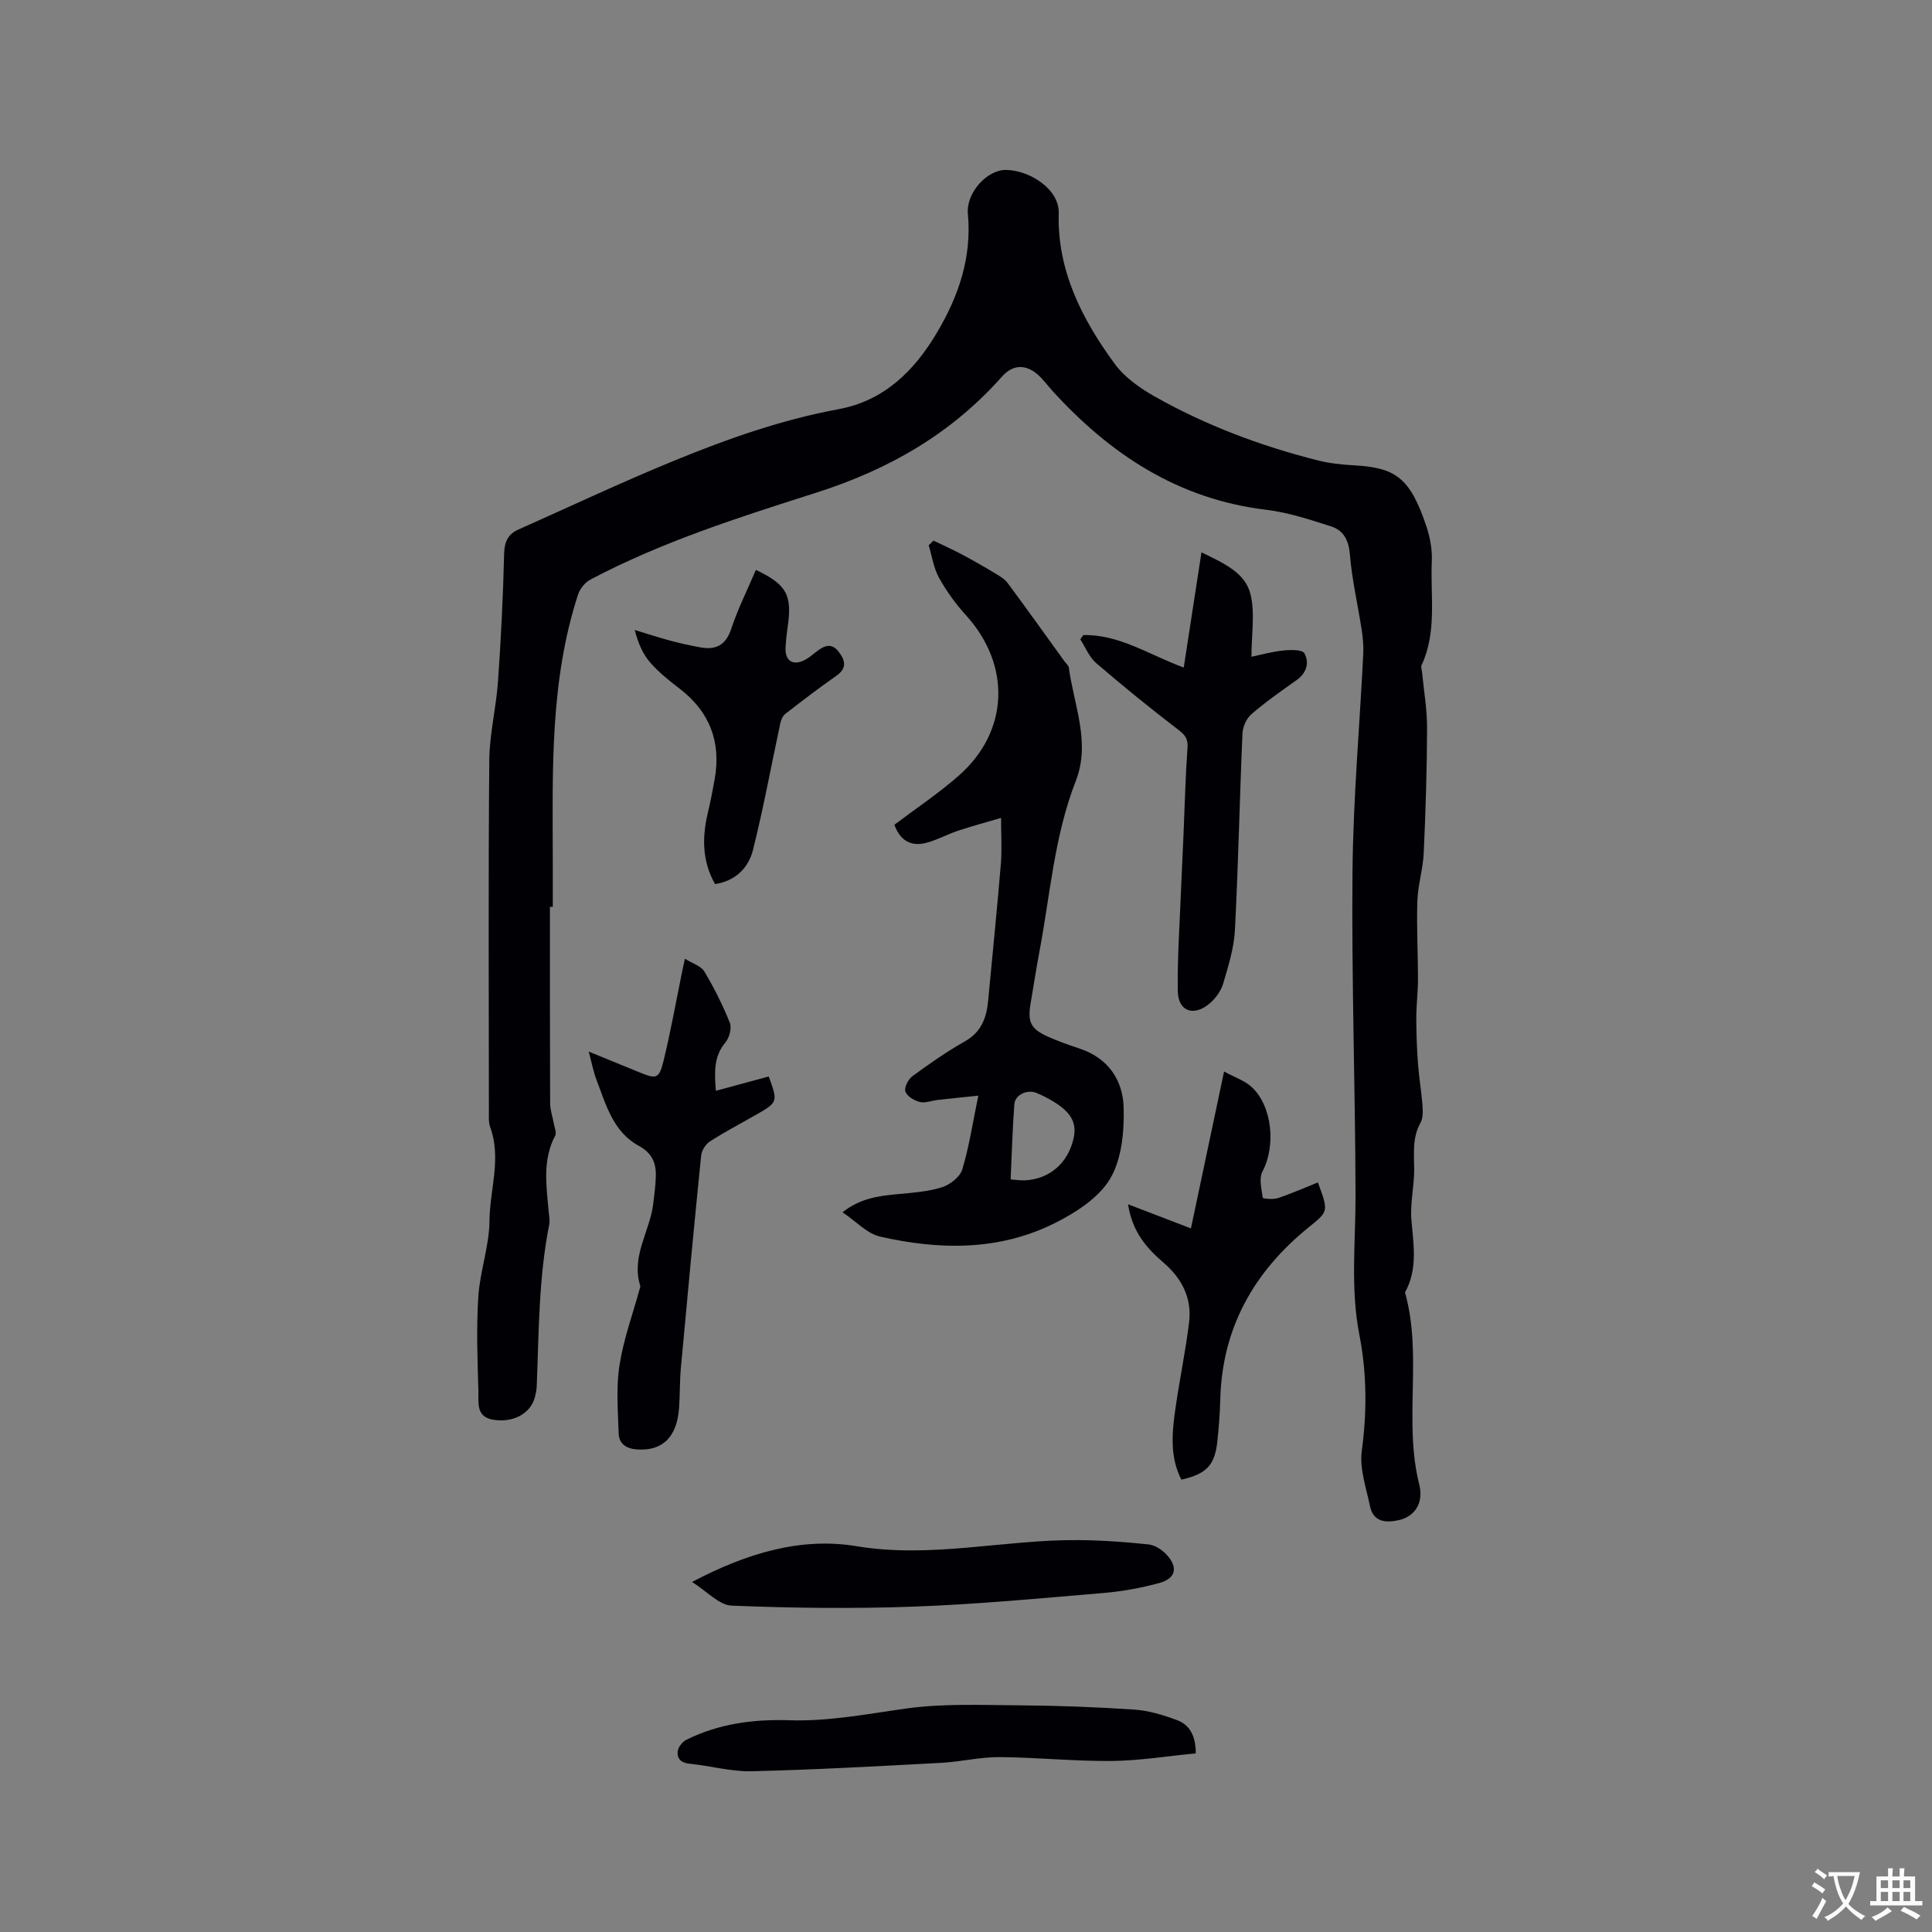 <svg enable-background="new 0 0 400 400" viewBox="0 0 400 400" xmlns="http://www.w3.org/2000/svg"><rect x="0" y="0" width="400" height="400" fill="#808080" stroke="none"/><g fill="#010105"><path d="m113.86 187.74c0 13.57-.02 27.14.04 40.71.01 1.43.54 2.86.79 4.29.14.79.57 1.79.26 2.37-2.66 5.03-1.83 10.31-1.37 15.58.08.95.31 1.94.13 2.84-2.19 11.03-2.14 22.22-2.58 33.38-.03.84-.2 1.69-.43 2.5-.94 3.35-4.62 5.26-8.74 4.5-3.45-.64-2.85-3.59-2.91-5.83-.19-6.54-.44-13.11-.02-19.63.34-5.26 2.27-10.45 2.31-15.68.06-6.46 2.52-12.92.15-19.4-.35-.95-.27-2.09-.27-3.14-.01-24.27-.13-48.55.08-72.82.05-5.46 1.43-10.9 1.81-16.38.62-8.77 1.05-17.56 1.26-26.35.06-2.47.77-4.06 2.91-5.02 10.81-4.82 21.53-9.87 32.49-14.36 10.97-4.49 22.14-8.42 33.88-10.59 9.43-1.75 15.7-7.98 20.39-15.93 4.45-7.53 7.18-15.51 6.35-24.49-.4-4.38 3.98-9.18 7.93-9.11 4.93.1 11.03 4.01 10.88 8.97-.35 11.84 4.83 21.97 11.61 31.21 2.05 2.79 5.22 5.01 8.3 6.75 10.59 5.98 21.89 10.21 33.64 13.19 2.44.62 5.01.9 7.54 1.04 8.62.47 11.66 2.51 15.05 12.71.76 2.27 1.21 4.8 1.1 7.18-.32 7.19 1.11 14.57-2.12 21.49-.19.4.07 1.02.11 1.53.37 3.85 1.05 7.71 1.03 11.56-.03 8.59-.3 17.18-.69 25.75-.15 3.35-1.21 6.66-1.32 10.01-.18 5.35.13 10.72.13 16.08 0 2.72-.35 5.43-.35 8.15 0 3.15.12 6.3.35 9.44.21 2.85.71 5.68.92 8.53.09 1.23.16 2.69-.4 3.69-1.72 3.08-1.33 6.29-1.31 9.58.03 3.53-.87 7.11-.57 10.59.44 5.12 1.33 10.15-1.33 14.95 3.67 13.05-.35 26.66 2.95 39.77.97 3.87-.98 6.66-4.24 7.38-2.71.6-5.27.41-5.96-2.92-.78-3.77-2.19-7.73-1.7-11.39 1.09-8.1 1.06-16.06-.49-24.02-1.9-9.69-.77-19.42-.8-29.14-.06-22.27-.84-44.54-.63-66.8.14-15.03 1.48-30.05 2.23-45.08.08-1.66-.08-3.35-.33-4.99-.8-5.2-2.01-10.36-2.44-15.58-.24-2.98-1.32-5.01-3.9-5.83-4.41-1.41-8.89-2.89-13.45-3.44-18.16-2.18-32.24-11.45-44.22-24.6-1-1.1-1.87-2.32-2.97-3.31-2.52-2.26-5.24-2.2-7.47.32-10.48 11.81-23.34 19.23-38.49 24.06-15.87 5.06-31.9 10.14-46.76 17.99-1.11.59-2.16 1.92-2.55 3.12-5.81 17.86-5.27 36.34-5.22 54.78.01 3.29 0 6.57 0 9.86-.2-.02-.39-.02-.59-.02z"/><path d="m174.44 250.99c3.57-2.84 7.31-3.37 11.14-3.73 3.15-.3 6.39-.51 9.38-1.43 1.68-.52 3.78-2.13 4.26-3.69 1.43-4.69 2.15-9.6 3.33-15.3-3.47.37-5.93.61-8.38.89-1.26.14-2.6.7-3.74.42-1.15-.28-2.65-1.19-2.98-2.16-.28-.83.59-2.55 1.46-3.18 3.5-2.57 7.08-5.07 10.85-7.2 3.4-1.92 4.48-4.84 4.82-8.37.89-9.47 1.85-18.92 2.64-28.4.24-2.92.04-5.88.04-9.5-3.12.92-6.02 1.69-8.87 2.64-2.2.73-4.28 1.88-6.51 2.49-3.31.91-5.53-.48-6.71-3.71 4.51-3.41 9.2-6.53 13.39-10.22 10.39-9.18 10.79-22.89 1.4-33.2-2.12-2.33-4.02-4.96-5.54-7.71-1.12-2.02-1.46-4.47-2.14-6.73.33-.32.66-.64.99-.97 1.97.95 3.97 1.84 5.9 2.87 2.31 1.23 4.58 2.53 6.82 3.88.96.57 2.01 1.18 2.65 2.05 3.98 5.36 7.85 10.8 11.76 16.21.31.43.83.83.89 1.29 1.05 7.78 4.55 15.5 1.45 23.43-4.49 11.49-5.32 23.72-7.59 35.65-.65 3.43-1.16 6.89-1.76 10.34-.69 3.96-.01 5.39 3.66 7.02 2.12.94 4.33 1.71 6.54 2.45 5.87 1.96 8.91 6.56 9.05 12.19.13 4.94-.38 10.62-2.77 14.69-2.33 3.95-7.05 7-11.36 9.17-11.58 5.84-23.97 5.67-36.3 2.85-2.7-.61-4.94-3.13-7.77-5.03zm34.8-6.8c1.23.09 2.06.22 2.88.19 5.16-.21 9.07-3.61 10.18-8.82.75-3.53-.9-5.88-6.03-8.51-.56-.29-1.14-.56-1.73-.79-1.89-.74-4.37.38-4.53 2.36-.39 5.14-.52 10.29-.77 15.57z"/><path d="m224.29 131.49c7.42-.17 13.52 4.03 20.79 6.72 1.2-7.79 2.39-15.5 3.67-23.85 4.73 2.29 9.05 4.24 10.14 8.63.98 3.92.21 8.28.21 12.99 1.77-.37 4.15-1.04 6.58-1.3 1.49-.16 3.97-.2 4.39.58 1.03 1.91.48 4.05-1.59 5.52-3.19 2.27-6.42 4.52-9.38 7.08-1.03.88-1.8 2.61-1.86 3.99-.59 13.56-.86 27.13-1.56 40.68-.19 3.74-1.36 7.47-2.43 11.1-.45 1.53-1.57 3.07-2.79 4.11-3.31 2.82-6.55 1.67-6.61-2.57-.1-6.97.4-13.94.67-20.91.15-3.8.35-7.59.51-11.39.26-6.03.4-12.07.83-18.08.14-1.9-.55-2.67-1.98-3.76-5.78-4.42-11.43-9.02-16.95-13.76-1.43-1.23-2.19-3.24-3.26-4.89.19-.31.4-.6.62-.89z"/><path d="m121.89 217.72c3.89 1.59 7.19 2.93 10.49 4.29 3.51 1.45 4.09 1.37 5.01-2.42 1.5-6.16 2.61-12.42 3.88-18.64.12-.6.26-1.2.53-2.45 1.57.98 3.33 1.48 4.02 2.63 2.03 3.39 3.82 6.96 5.28 10.62.44 1.1-.1 3.11-.92 4.09-2.37 2.84-2.29 5.97-1.97 10 3.81-1.04 7.39-2.01 10.95-2.97 1.93 5.33 1.93 5.33-2.84 8.05-3.13 1.78-6.32 3.46-9.34 5.4-.88.57-1.7 1.86-1.81 2.89-1.48 14.65-2.86 29.31-4.2 43.97-.25 2.74-.18 5.51-.37 8.25-.42 6.1-3.41 8.99-8.62 8.67-2.25-.14-3.82-1.12-3.89-3.31-.16-4.71-.55-9.52.17-14.13.83-5.36 2.74-10.55 4.18-15.82.06-.2.17-.44.12-.62-1.94-6.1 1.98-11.26 2.68-16.94.23-1.89.48-3.78.54-5.68.09-2.79-.74-4.86-3.56-6.39-5.24-2.85-6.75-8.45-8.7-13.58-.66-1.72-1-3.57-1.63-5.91z"/><path d="m246.57 254.33c2.38-11.29 4.54-21.53 6.86-32.48 2.17 1.19 4.23 1.86 5.68 3.18 4.34 3.97 5.06 12.28 2.27 17.5-.76 1.43-.19 3.64.06 5.46.02.18 2.15.39 3.13.07 2.81-.94 5.52-2.15 8.28-3.25 2.25 6 2.18 5.99-1.84 9.24-11.4 9.21-18.01 20.89-18.37 35.8-.07 2.86-.3 5.72-.6 8.56-.52 4.94-2.22 6.74-7.45 7.94-2.48-4.84-1.92-9.97-1.18-15.07.85-5.86 2.07-11.66 2.78-17.54.6-4.97-1.47-9.03-5.26-12.29-3.48-2.99-6.49-6.34-7.38-12.12 4.56 1.76 8.59 3.3 13.02 5z"/><path d="m247.57 363.02c-5.96.57-11.72 1.52-17.48 1.57-7.72.07-15.44-.75-23.17-.8-3.97-.03-7.95.96-11.93 1.18-13.11.7-26.22 1.43-39.34 1.75-4.28.1-8.58-1.14-12.9-1.56-1.77-.17-2.6-1.08-2.44-2.55.09-.86.95-1.98 1.75-2.38 6.7-3.36 13.95-4.31 21.3-4.07 8.23.27 16.17-1.3 24.25-2.43 7.68-1.07 15.59-.71 23.4-.66 7.94.06 15.88.35 23.8.88 2.99.2 6.01 1.11 8.84 2.17 2.54.93 3.93 3.09 3.92 6.9z"/><path d="m143.28 327.53c11.32-5.97 22.56-9.32 34.02-7.41 15.58 2.59 30.67-1.4 46-1.26 4.83.04 9.67.39 14.47.89 1.33.14 2.8 1.1 3.75 2.12 2.43 2.6 1.94 4.93-1.45 5.86-3.75 1.03-7.64 1.74-11.51 2.07-13.08 1.11-26.16 2.35-39.26 2.83-12.59.46-25.23.31-37.82-.2-2.6-.1-5.07-2.94-8.2-4.9z"/><path d="m156.5 117.99c6.43 3.07 7.55 5.22 6.56 11.92-.2 1.36-.34 2.74-.42 4.11-.16 2.78 1.51 3.9 3.98 2.62.84-.43 1.58-1.06 2.32-1.65 1.54-1.21 3.13-2.06 4.66-.1 1.36 1.74 1.87 3.42-.44 5.03-3.61 2.51-7.1 5.19-10.58 7.89-.54.42-.88 1.26-1.03 1.96-1.88 8.75-3.48 17.56-5.66 26.23-.93 3.68-3.62 6.4-7.85 7.04-2.71-4.8-2.69-9.74-1.47-14.83.54-2.26.98-4.55 1.39-6.84 1.37-7.69-.97-13.95-7.21-18.76-2.17-1.67-4.37-3.4-6.15-5.46-1.54-1.78-2.5-4.06-3.19-6.72 2.45.74 4.88 1.54 7.35 2.21 2.04.55 4.11 1 6.18 1.38 3.24.6 5.33-.4 6.46-3.85 1.35-4.07 3.3-7.96 5.1-12.18z"/></g><path d="m377.9 391.2c-.2.3-.4.5-.6.8-.7-.6-1.4-1-2.2-1.5.2-.3.4-.5.5-.8.6.4 1.4.8 2.3 1.5zm-1.8 6.1c-.2-.2-.5-.4-.9-.6.4-.6.8-1.2 1.2-1.9s.7-1.3.9-1.9c.3.3.5.5.8.7-.7 1.3-1.4 2.6-2 3.7zm2.2-9c-.3.3-.5.5-.6.8-.6-.6-1.3-1.1-2-1.5.3-.3.5-.5.6-.7.6.5 1.3.9 2 1.4zm.3.2v-.9h2 4.5c-.3 1.3-.6 2.5-1 3.6s-.9 2.1-1.4 3c.4.5 1 1 1.6 1.4s1.2.8 1.9 1.1c-.3.2-.5.4-.8.8-.4-.3-1-.7-1.6-1.2s-1.2-1.1-1.6-1.6c-.5.6-1.1 1.1-1.7 1.6s-1.4.9-2.1 1.4c-.1-.3-.3-.5-.7-.8.6-.2 1.2-.5 1.9-1s1.4-1.1 2-1.8c-.5-.8-.9-1.6-1.2-2.5s-.6-2-.8-3.2c-.4.1-.7.1-1 .1zm2.5 2.7c.3 1 .7 1.7 1 2.2.3-.5.6-1.1 1-2s.6-1.9.9-3h-3.2-.4c.1.9.3 1.8.7 2.8z" fill="#fafbfa"/><path d="m396.5 388.5v1.5 3.6h1.5v.9c-.4 0-1 0-1.7 0h-7.9c-.5 0-.9 0-1.2 0v-.9h1.3v-3.5c0-.7 0-1.2 0-1.6h2.4c0-.8 0-1.4 0-1.7h1c0 .3-.1.8-.1 1.7h1.5c0-.8 0-1.4 0-1.7h1c0 .3-.1.9-.1 1.7zm-8.2 9.2c-.2-.3-.5-.5-.8-.8.8-.3 1.4-.6 1.9-.9s1-.7 1.4-1.1c.3.3.6.5.9.8-1.6 1-2.8 1.6-3.4 2zm2.6-6.8v-1.6h-1.5v1.6zm0 2.7v-1.9h-1.5v1.9zm2.4-2.7v-1.6h-1.5v1.6zm0 2.7v-1.9h-1.5v1.9zm.2 2 .7-.8c.4.2.9.5 1.6.8s1.3.7 1.8 1c-.3.3-.5.5-.8.8-.4-.3-1.5-1-3.3-1.8zm2-4.7v-1.6h-1.4v1.6zm0 2.7v-1.9h-1.4v1.9z" fill="#fafbfa"/></svg>